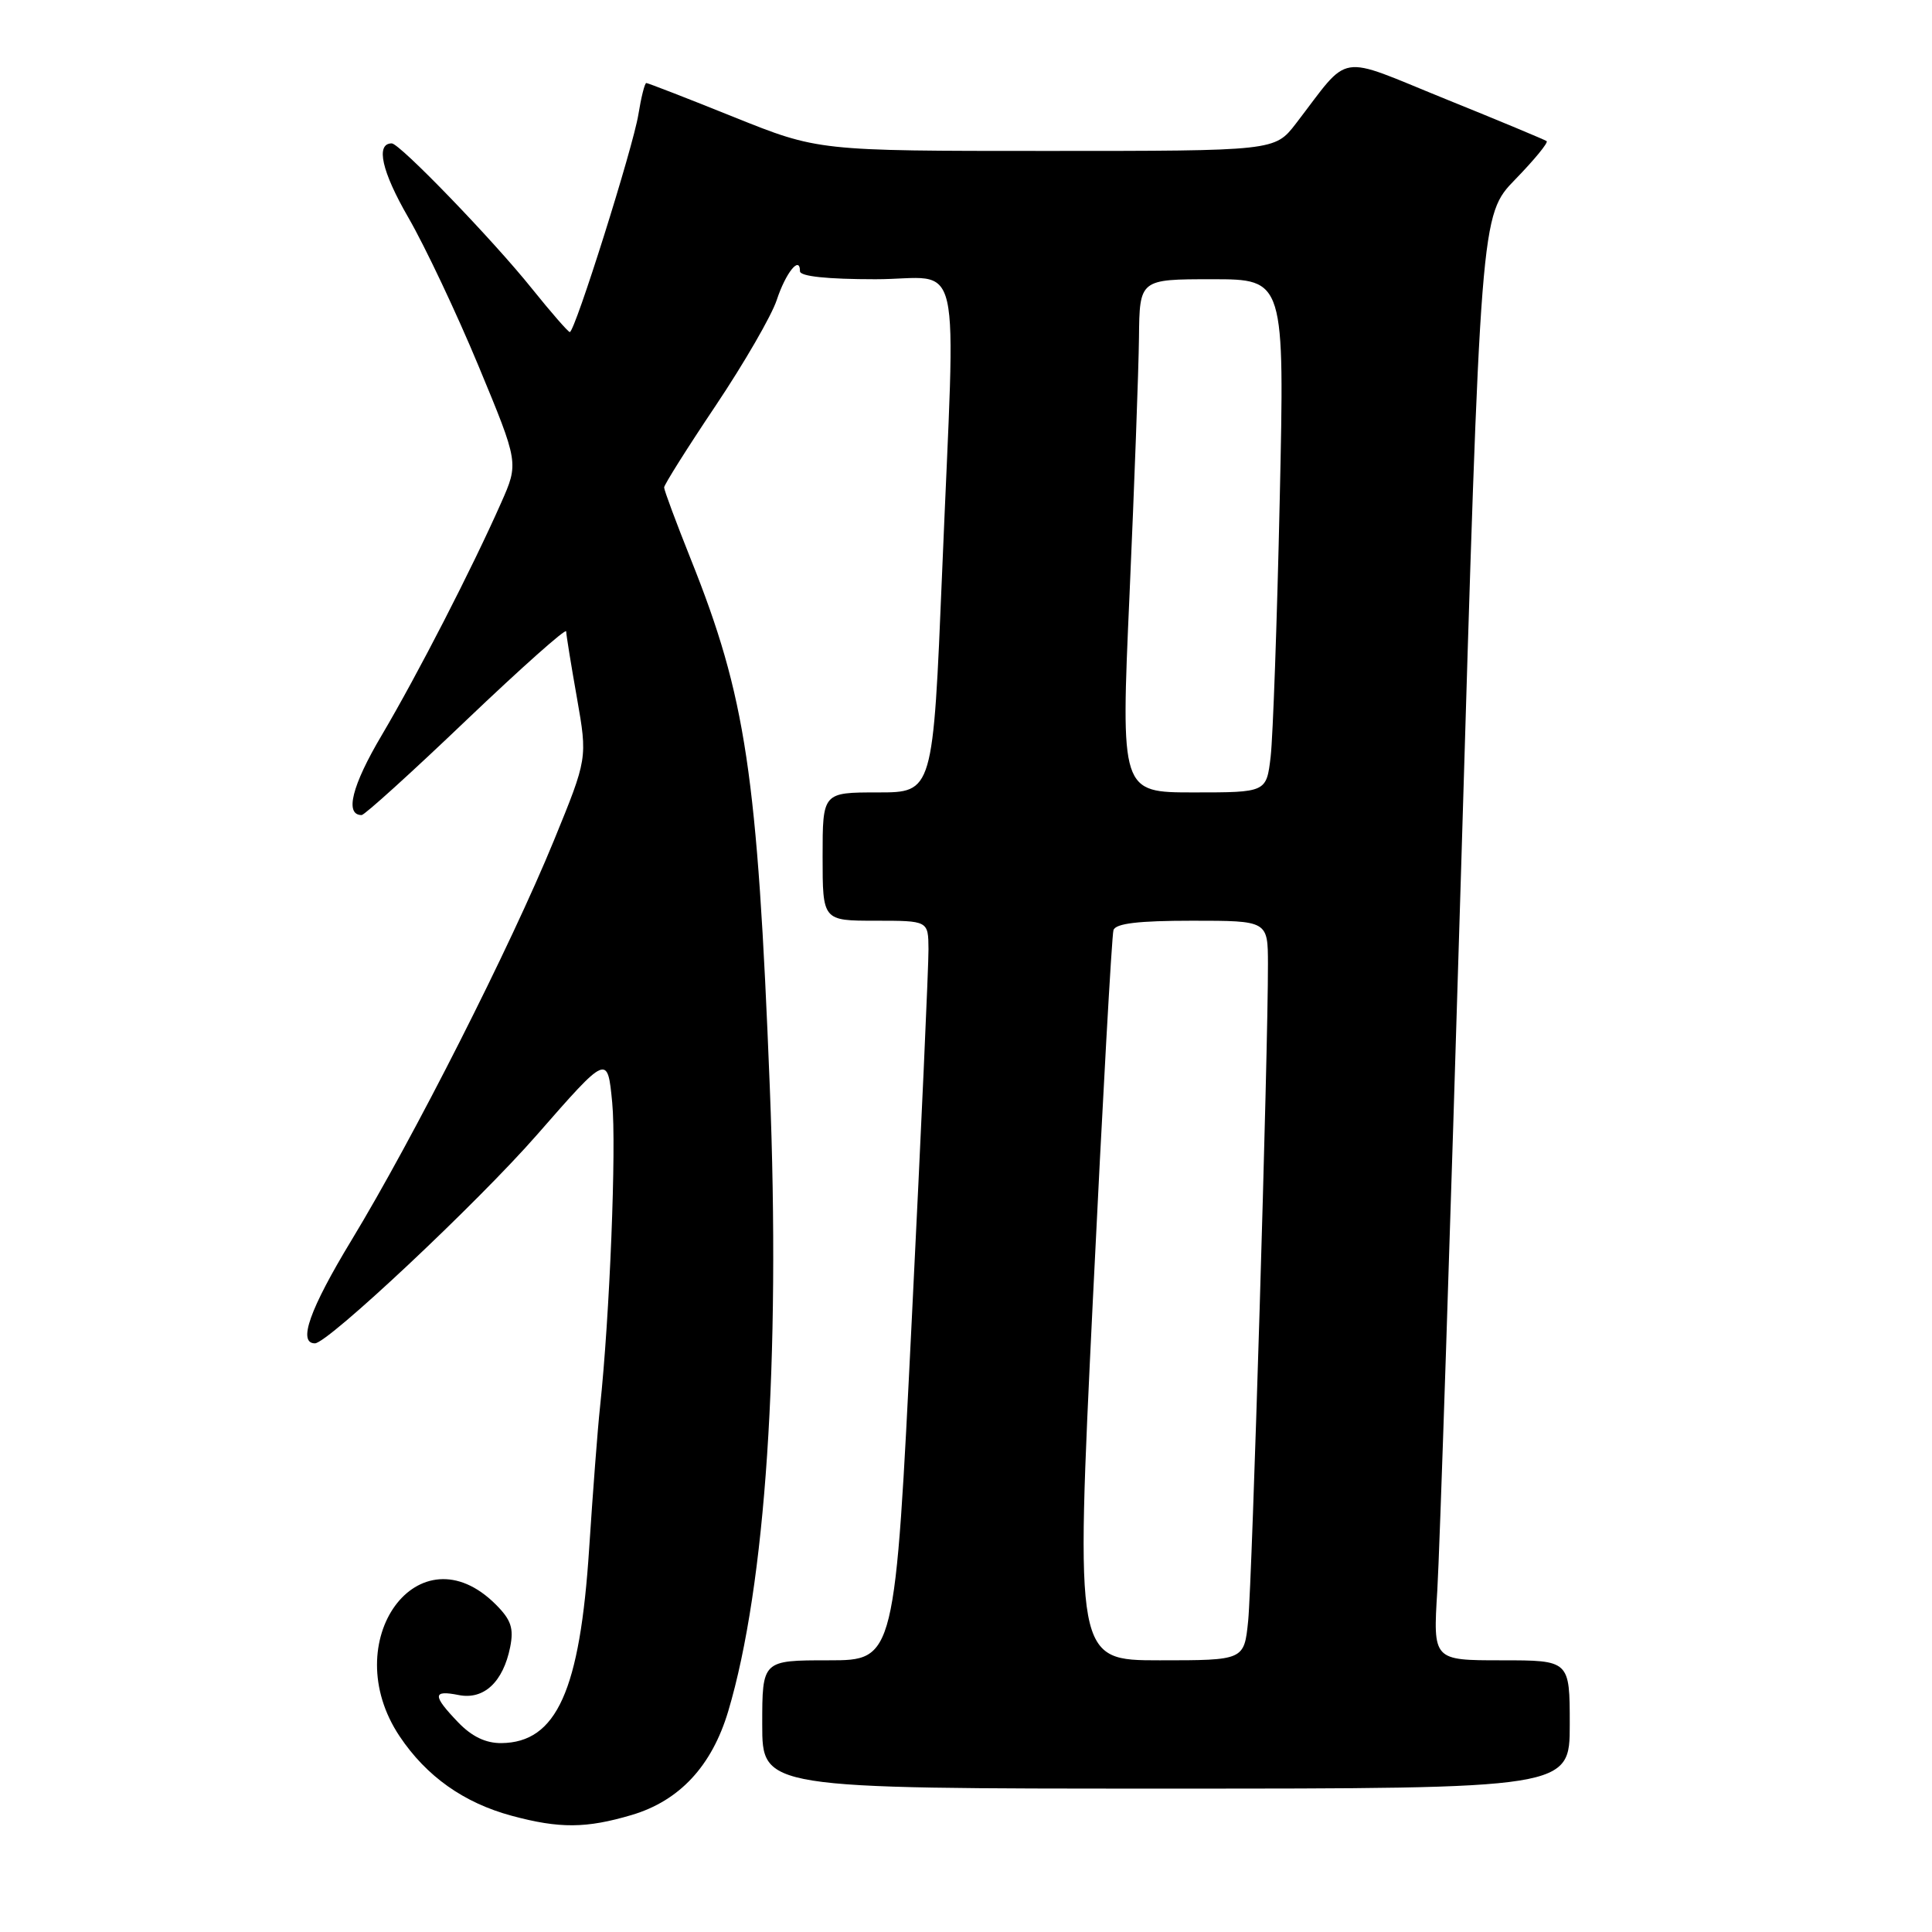 <?xml version="1.0" encoding="UTF-8" standalone="no"?>
<!DOCTYPE svg PUBLIC "-//W3C//DTD SVG 1.1//EN" "http://www.w3.org/Graphics/SVG/1.1/DTD/svg11.dtd" >
<svg xmlns="http://www.w3.org/2000/svg" xmlns:xlink="http://www.w3.org/1999/xlink" version="1.1" viewBox="0 0 256 256">
 <g >
 <path fill="currentColor"
d=" M 83.72 240.49 C 90.04 238.61 94.32 234.01 96.49 226.76 C 101.45 210.13 103.44 180.36 102.00 144.00 C 100.36 102.49 98.84 92.35 91.52 74.06 C 89.59 69.22 88.00 64.96 88.00 64.59 C 88.00 64.23 91.08 59.34 94.85 53.72 C 98.61 48.10 102.24 41.82 102.92 39.76 C 104.11 36.14 106.00 33.79 106.00 35.94 C 106.00 36.62 109.63 37.00 116.00 37.00 C 127.76 37.00 126.63 32.07 124.84 75.75 C 123.63 105.00 123.63 105.00 116.32 105.00 C 109.00 105.00 109.00 105.00 109.00 113.50 C 109.00 122.00 109.00 122.00 116.00 122.00 C 123.00 122.00 123.00 122.00 123.03 125.75 C 123.05 127.81 122.06 149.86 120.82 174.75 C 118.59 220.00 118.59 220.00 109.79 220.00 C 101.00 220.00 101.00 220.00 101.00 228.50 C 101.00 237.00 101.00 237.00 154.50 237.00 C 208.00 237.00 208.00 237.00 208.00 228.50 C 208.00 220.00 208.00 220.00 198.94 220.00 C 189.88 220.00 189.88 220.00 190.45 210.75 C 190.76 205.66 192.18 162.58 193.61 115.00 C 196.19 28.50 196.19 28.50 200.78 23.77 C 203.31 21.17 205.18 18.89 204.94 18.70 C 204.70 18.52 198.66 16.00 191.51 13.11 C 176.90 7.19 179.06 6.83 171.71 16.38 C 168.91 20.00 168.91 20.00 138.66 20.00 C 108.41 20.00 108.41 20.00 97.22 15.50 C 91.06 13.02 85.85 11.00 85.64 11.00 C 85.43 11.00 84.96 12.87 84.59 15.16 C 83.89 19.52 76.18 44.00 75.50 44.00 C 75.29 44.00 73.03 41.41 70.49 38.25 C 65.29 31.76 52.96 19.00 51.91 19.00 C 49.74 19.00 50.58 22.73 54.11 28.83 C 56.31 32.64 60.51 41.51 63.43 48.55 C 68.74 61.35 68.74 61.35 66.40 66.63 C 62.54 75.35 55.34 89.36 50.57 97.44 C 46.62 104.11 45.65 108.00 47.92 108.00 C 48.31 108.00 54.56 102.34 61.81 95.41 C 69.07 88.49 75.01 83.20 75.02 83.66 C 75.03 84.12 75.67 88.09 76.45 92.49 C 77.85 100.48 77.85 100.48 73.40 111.36 C 67.64 125.42 54.80 150.77 46.56 164.36 C 41.03 173.49 39.43 178.00 41.73 178.00 C 43.44 178.00 63.28 159.37 71.15 150.37 C 80.50 139.68 80.50 139.68 81.12 146.09 C 81.69 151.97 80.79 174.45 79.50 186.50 C 79.20 189.25 78.56 197.64 78.07 205.14 C 76.85 224.02 73.75 230.89 66.44 230.97 C 64.36 230.99 62.51 230.10 60.69 228.20 C 57.29 224.65 57.30 223.91 60.77 224.60 C 64.11 225.27 66.67 222.88 67.60 218.25 C 68.10 215.75 67.72 214.63 65.70 212.61 C 55.50 202.41 44.52 217.47 52.96 230.08 C 56.51 235.38 61.46 238.89 67.81 240.60 C 74.14 242.31 77.69 242.28 83.72 240.49 Z  M 144.81 172.25 C 146.09 145.99 147.32 123.94 147.54 123.25 C 147.82 122.36 150.82 122.00 157.97 122.00 C 168.00 122.00 168.00 122.00 168.01 127.75 C 168.04 139.04 165.91 209.60 165.39 214.75 C 164.86 220.00 164.86 220.00 153.67 220.00 C 142.49 220.00 142.49 220.00 144.81 172.25 Z  M 149.67 78.75 C 150.31 64.31 150.87 49.01 150.92 44.75 C 151.00 37.00 151.00 37.00 160.61 37.00 C 170.22 37.00 170.22 37.00 169.57 66.25 C 169.22 82.34 168.67 97.64 168.37 100.25 C 167.81 105.00 167.81 105.00 158.16 105.00 C 148.50 105.00 148.50 105.00 149.67 78.75 Z "/>
</g>
</svg>
